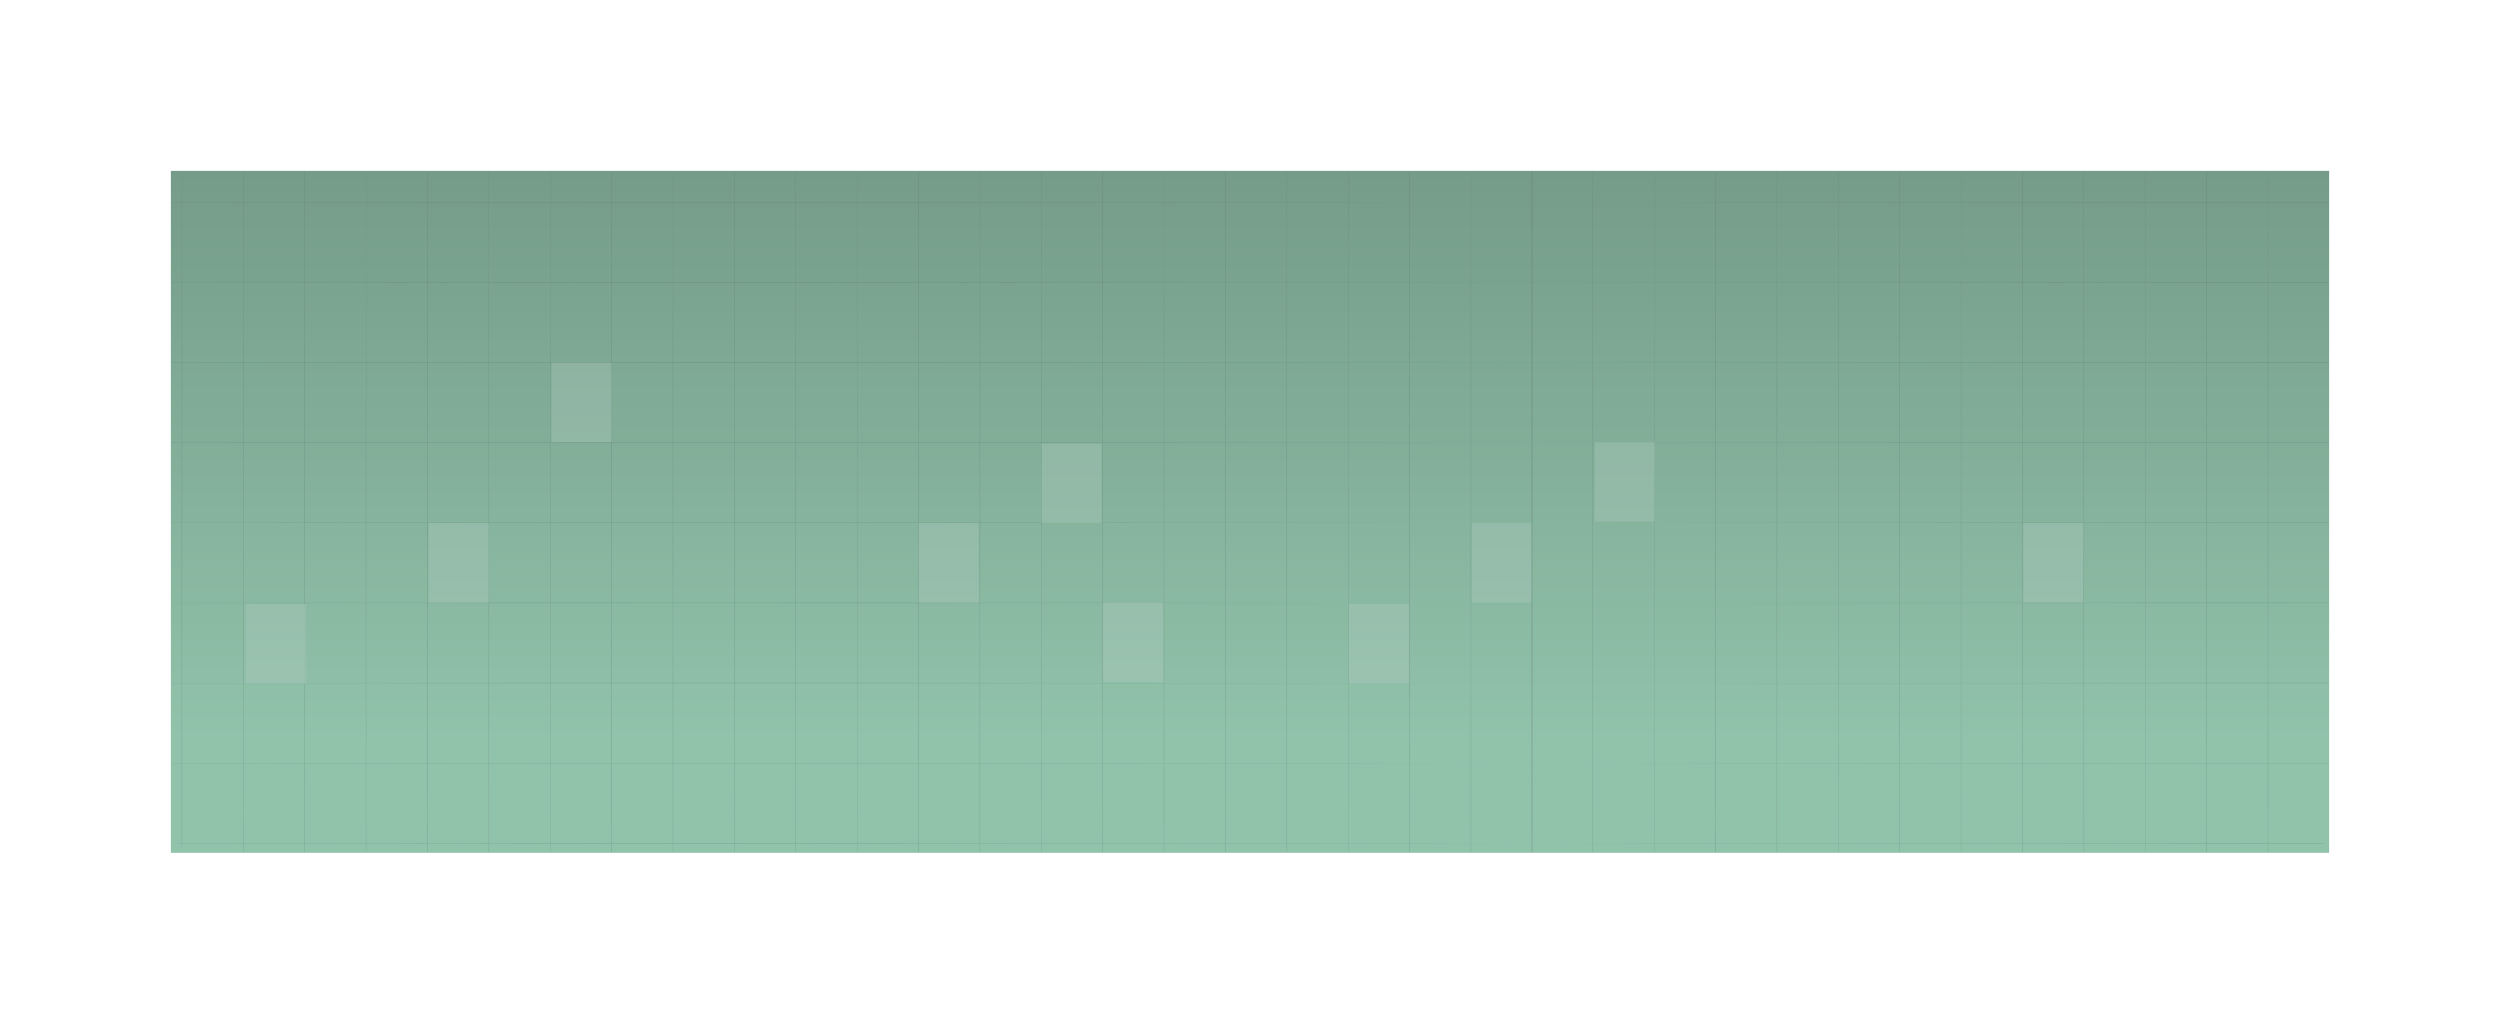 <svg width="1668" height="683" viewBox="0 0 1668 683" fill="none" xmlns="http://www.w3.org/2000/svg">
<g clip-path="url(#clip0_98_12)" filter="url(#filter0_d_98_12)">
<rect width="1440" height="455" transform="translate(114 110)" fill="url(#paint0_linear_98_12)"/>
<mask id="mask0_98_12" style="mask-type:alpha" maskUnits="userSpaceOnUse" x="114" y="110" width="1440" height="455">
<rect x="114" y="110" width="1440" height="455" rx="17" fill="#B7D3C5"/>
</mask>
<g mask="url(#mask0_98_12)">
<g opacity="0.4">
<path d="M120.93 -83.406V926.565" stroke="url(#paint1_radial_98_12)" stroke-opacity="0.4" stroke-width="1.5" stroke-miterlimit="10"/>
<path d="M161.898 -83.406V926.565" stroke="url(#paint2_radial_98_12)" stroke-opacity="0.4" stroke-width="1.5" stroke-miterlimit="10"/>
<path d="M202.852 -83.406V926.565" stroke="url(#paint3_radial_98_12)" stroke-opacity="0.4" stroke-width="1.5" stroke-miterlimit="10"/>
<path d="M243.803 -83.406V926.565" stroke="url(#paint4_radial_98_12)" stroke-opacity="0.4" stroke-width="1.5" stroke-miterlimit="10"/>
<path d="M284.754 -83.406V926.565" stroke="url(#paint5_radial_98_12)" stroke-opacity="0.4" stroke-width="1.5" stroke-miterlimit="10"/>
<path d="M325.707 -83.406V926.565" stroke="url(#paint6_radial_98_12)" stroke-opacity="0.4" stroke-width="1.5" stroke-miterlimit="10"/>
<path d="M366.66 -83.406V926.565" stroke="url(#paint7_radial_98_12)" stroke-opacity="0.4" stroke-width="1.5" stroke-miterlimit="10"/>
<path d="M407.613 -83.406V926.565" stroke="url(#paint8_radial_98_12)" stroke-opacity="0.4" stroke-width="1.5" stroke-miterlimit="10"/>
<path d="M448.566 -83.406V926.565" stroke="url(#paint9_radial_98_12)" stroke-opacity="0.4" stroke-width="1.5" stroke-miterlimit="10"/>
<path d="M489.533 -83.406V926.565" stroke="url(#paint10_radial_98_12)" stroke-opacity="0.4" stroke-width="1.5" stroke-miterlimit="10"/>
<path d="M530.486 -83.406V926.565" stroke="url(#paint11_radial_98_12)" stroke-opacity="0.4" stroke-width="1.5" stroke-miterlimit="10"/>
<path d="M571.438 -83.406V926.565" stroke="url(#paint12_radial_98_12)" stroke-opacity="0.4" stroke-width="1.5" stroke-miterlimit="10"/>
<path d="M612.391 -83.406V926.565" stroke="url(#paint13_radial_98_12)" stroke-opacity="0.4" stroke-width="1.5" stroke-miterlimit="10"/>
<path d="M653.344 -83.406V926.565" stroke="url(#paint14_radial_98_12)" stroke-opacity="0.4" stroke-width="1.5" stroke-miterlimit="10"/>
<path d="M694.297 -83.406V926.565" stroke="url(#paint15_radial_98_12)" stroke-opacity="0.4" stroke-width="1.5" stroke-miterlimit="10"/>
<path d="M735.248 -83.406V926.565" stroke="url(#paint16_radial_98_12)" stroke-opacity="0.4" stroke-width="1.5" stroke-miterlimit="10"/>
<path d="M776.199 -83.406V926.565" stroke="url(#paint17_radial_98_12)" stroke-opacity="0.4" stroke-width="1.5" stroke-miterlimit="10"/>
<path d="M817.168 -83.406V926.565" stroke="url(#paint18_radial_98_12)" stroke-opacity="0.4" stroke-width="1.5" stroke-miterlimit="10"/>
<path d="M858.121 -83.406V926.565" stroke="url(#paint19_radial_98_12)" stroke-opacity="0.4" stroke-width="1.5" stroke-miterlimit="10"/>
<path d="M899.074 -83.406V926.565" stroke="url(#paint20_radial_98_12)" stroke-opacity="0.4" stroke-width="1.5" stroke-miterlimit="10"/>
<path d="M940.025 -83.406V926.565" stroke="url(#paint21_radial_98_12)" stroke-opacity="0.4" stroke-width="1.5" stroke-miterlimit="10"/>
<path d="M980.979 -83.406V926.565" stroke="url(#paint22_radial_98_12)" stroke-opacity="0.4" stroke-width="1.5" stroke-miterlimit="10"/>
<path d="M1021.93 -83.406V926.565" stroke="url(#paint23_radial_98_12)" stroke-opacity="0.4" stroke-width="1.5" stroke-miterlimit="10"/>
<path d="M-111.125 130.464H1049.22" stroke="url(#paint24_radial_98_12)" stroke-opacity="0.4" stroke-width="1.5" stroke-miterlimit="10"/>
<path d="M-111.125 183.952H1049.22" stroke="url(#paint25_radial_98_12)" stroke-opacity="0.4" stroke-width="1.5" stroke-miterlimit="10"/>
<path d="M-111.125 237.419H1049.22" stroke="url(#paint26_radial_98_12)" stroke-opacity="0.4" stroke-width="1.5" stroke-miterlimit="10"/>
<path d="M-111.125 290.888H1049.22" stroke="url(#paint27_radial_98_12)" stroke-opacity="0.4" stroke-width="1.5" stroke-miterlimit="10"/>
<path d="M-111.125 344.356H1049.22" stroke="url(#paint28_radial_98_12)" stroke-opacity="0.4" stroke-width="1.5" stroke-miterlimit="10"/>
<path d="M-111.125 397.824H1049.22" stroke="url(#paint29_radial_98_12)" stroke-opacity="0.4" stroke-width="1.5" stroke-miterlimit="10"/>
<path d="M-111.125 451.292H1049.22" stroke="url(#paint30_radial_98_12)" stroke-opacity="0.4" stroke-width="1.5" stroke-miterlimit="10"/>
<path d="M-111.125 504.759H1049.22" stroke="url(#paint31_radial_98_12)" stroke-opacity="0.4" stroke-width="1.5" stroke-miterlimit="10"/>
<path d="M-111.125 558.227H1049.22" stroke="url(#paint32_radial_98_12)" stroke-opacity="0.4" stroke-width="1.5" stroke-miterlimit="10"/>
<rect x="368" y="238" width="40" height="53" fill="#BAD1C6" fill-opacity="0.7"/>
<rect x="286" y="345" width="40" height="53" fill="#BAD1C6" fill-opacity="0.7"/>
<rect x="164" y="399" width="40" height="53" fill="#BAD1C6" fill-opacity="0.7"/>
<rect x="1064" y="291" width="40" height="53" fill="#BAD1C6" fill-opacity="0.7"/>
<rect x="1350" y="345" width="40" height="53" fill="#BAD1C6" fill-opacity="0.7"/>
<rect x="695" y="292" width="40" height="53" fill="#BAD1C6" fill-opacity="0.7"/>
<rect x="613" y="345" width="40" height="53" fill="#BAD1C6" fill-opacity="0.7"/>
<rect x="736" y="398" width="40" height="53" fill="#BAD1C6" fill-opacity="0.7"/>
<rect x="900" y="399" width="40" height="53" fill="#BAD1C6" fill-opacity="0.7"/>
<rect x="982" y="345" width="40" height="53" fill="#BAD1C6" fill-opacity="0.7"/>
</g>
<g opacity="0.4">
<path d="M1021.29 -83.406V926.565" stroke="url(#paint33_radial_98_12)" stroke-opacity="0.4" stroke-width="1.5" stroke-miterlimit="10"/>
<path d="M1062.25 -83.406V926.565" stroke="url(#paint34_radial_98_12)" stroke-opacity="0.4" stroke-width="1.5" stroke-miterlimit="10"/>
<path d="M1103.2 -83.406V926.565" stroke="url(#paint35_radial_98_12)" stroke-opacity="0.4" stroke-width="1.5" stroke-miterlimit="10"/>
<path d="M1144.15 -83.406V926.565" stroke="url(#paint36_radial_98_12)" stroke-opacity="0.4" stroke-width="1.5" stroke-miterlimit="10"/>
<path d="M1185.1 -83.406V926.565" stroke="url(#paint37_radial_98_12)" stroke-opacity="0.4" stroke-width="1.5" stroke-miterlimit="10"/>
<path d="M1226.05 -83.406V926.565" stroke="url(#paint38_radial_98_12)" stroke-opacity="0.4" stroke-width="1.5" stroke-miterlimit="10"/>
<path d="M1267.02 -83.406V926.565" stroke="url(#paint39_radial_98_12)" stroke-opacity="0.4" stroke-width="1.5" stroke-miterlimit="10"/>
<path d="M1307.98 -83.406V926.565" stroke="url(#paint40_radial_98_12)" stroke-opacity="0.4" stroke-width="1.5" stroke-miterlimit="10"/>
<path d="M1348.93 -83.406V926.565" stroke="url(#paint41_radial_98_12)" stroke-opacity="0.4" stroke-width="1.5" stroke-miterlimit="10"/>
<path d="M1389.88 -83.406V926.565" stroke="url(#paint42_radial_98_12)" stroke-opacity="0.4" stroke-width="1.5" stroke-miterlimit="10"/>
<path d="M1430.83 -83.406V926.565" stroke="url(#paint43_radial_98_12)" stroke-opacity="0.4" stroke-width="1.5" stroke-miterlimit="10"/>
<path d="M1471.79 -83.406V926.565" stroke="url(#paint44_radial_98_12)" stroke-opacity="0.4" stroke-width="1.5" stroke-miterlimit="10"/>
<path d="M1512.74 -83.406V926.565" stroke="url(#paint45_radial_98_12)" stroke-opacity="0.4" stroke-width="1.5" stroke-miterlimit="10"/>
<path d="M1553.69 -83.406V926.565" stroke="url(#paint46_radial_98_12)" stroke-opacity="0.4" stroke-width="1.5" stroke-miterlimit="10"/>
<path d="M994 130.464H2154.35" stroke="url(#paint47_radial_98_12)" stroke-opacity="0.4" stroke-width="1.5" stroke-miterlimit="10"/>
<path d="M994 183.952H2154.35" stroke="url(#paint48_radial_98_12)" stroke-opacity="0.4" stroke-width="1.5" stroke-miterlimit="10"/>
<path d="M994 237.419H2154.35" stroke="url(#paint49_radial_98_12)" stroke-opacity="0.4" stroke-width="1.5" stroke-miterlimit="10"/>
<path d="M994 290.888H2154.35" stroke="url(#paint50_radial_98_12)" stroke-opacity="0.4" stroke-width="1.5" stroke-miterlimit="10"/>
<path d="M994 344.356H2154.35" stroke="url(#paint51_radial_98_12)" stroke-opacity="0.4" stroke-width="1.5" stroke-miterlimit="10"/>
<path d="M994 397.824H2154.35" stroke="url(#paint52_radial_98_12)" stroke-opacity="0.4" stroke-width="1.5" stroke-miterlimit="10"/>
<path d="M994 451.292H2154.35" stroke="url(#paint53_radial_98_12)" stroke-opacity="0.4" stroke-width="1.5" stroke-miterlimit="10"/>
<path d="M994 504.759H2154.35" stroke="url(#paint54_radial_98_12)" stroke-opacity="0.4" stroke-width="1.5" stroke-miterlimit="10"/>
<path d="M994 558.227H2154.35" stroke="url(#paint55_radial_98_12)" stroke-opacity="0.4" stroke-width="1.5" stroke-miterlimit="10"/>
</g>
</g>
</g>
<defs>
<filter id="filter0_d_98_12" x="0" y="0" width="1668" height="683" filterUnits="userSpaceOnUse" color-interpolation-filters="sRGB">
<feFlood flood-opacity="0" result="BackgroundImageFix"/>
<feColorMatrix in="SourceAlpha" type="matrix" values="0 0 0 0 0 0 0 0 0 0 0 0 0 0 0 0 0 0 127 0" result="hardAlpha"/>
<feOffset dy="4"/>
<feGaussianBlur stdDeviation="57"/>
<feComposite in2="hardAlpha" operator="out"/>
<feColorMatrix type="matrix" values="0 0 0 0 0 0 0 0 0 0 0 0 0 0 0 0 0 0 0.12 0"/>
<feBlend mode="normal" in2="BackgroundImageFix" result="effect1_dropShadow_98_12"/>
<feBlend mode="normal" in="SourceGraphic" in2="effect1_dropShadow_98_12" result="shape"/>
</filter>
<linearGradient id="paint0_linear_98_12" x1="783.5" y1="378" x2="783.5" y2="-637.5" gradientUnits="userSpaceOnUse">
<stop stop-color="#91C2AA"/>
<stop offset="1" stop-color="#455C50"/>
</linearGradient>
<radialGradient id="paint1_radial_98_12" cx="0" cy="0" r="1" gradientUnits="userSpaceOnUse" gradientTransform="translate(121.43 421.579) rotate(90) scale(504.986 0.5)">
<stop stop-color="#45544C"/>
<stop offset="1" stop-opacity="0"/>
</radialGradient>
<radialGradient id="paint2_radial_98_12" cx="0" cy="0" r="1" gradientUnits="userSpaceOnUse" gradientTransform="translate(162.398 421.579) rotate(90) scale(504.986 0.5)">
<stop stop-color="#45544C"/>
<stop offset="1" stop-opacity="0"/>
</radialGradient>
<radialGradient id="paint3_radial_98_12" cx="0" cy="0" r="1" gradientUnits="userSpaceOnUse" gradientTransform="translate(203.352 421.579) rotate(90) scale(504.986 0.5)">
<stop stop-color="#45544C"/>
<stop offset="1" stop-opacity="0"/>
</radialGradient>
<radialGradient id="paint4_radial_98_12" cx="0" cy="0" r="1" gradientUnits="userSpaceOnUse" gradientTransform="translate(244.303 421.579) rotate(90) scale(504.986 0.5)">
<stop stop-color="#45544C"/>
<stop offset="1" stop-opacity="0"/>
</radialGradient>
<radialGradient id="paint5_radial_98_12" cx="0" cy="0" r="1" gradientUnits="userSpaceOnUse" gradientTransform="translate(285.254 421.579) rotate(90) scale(504.986 0.5)">
<stop stop-color="#45544C"/>
<stop offset="1" stop-opacity="0"/>
</radialGradient>
<radialGradient id="paint6_radial_98_12" cx="0" cy="0" r="1" gradientUnits="userSpaceOnUse" gradientTransform="translate(326.207 421.579) rotate(90) scale(504.986 0.5)">
<stop stop-color="#45544C"/>
<stop offset="1" stop-opacity="0"/>
</radialGradient>
<radialGradient id="paint7_radial_98_12" cx="0" cy="0" r="1" gradientUnits="userSpaceOnUse" gradientTransform="translate(367.16 421.579) rotate(90) scale(504.986 0.5)">
<stop stop-color="#45544C"/>
<stop offset="1" stop-opacity="0"/>
</radialGradient>
<radialGradient id="paint8_radial_98_12" cx="0" cy="0" r="1" gradientUnits="userSpaceOnUse" gradientTransform="translate(408.113 421.579) rotate(90) scale(504.986 0.5)">
<stop stop-color="#45544C"/>
<stop offset="1" stop-opacity="0"/>
</radialGradient>
<radialGradient id="paint9_radial_98_12" cx="0" cy="0" r="1" gradientUnits="userSpaceOnUse" gradientTransform="translate(449.066 421.579) rotate(90) scale(504.986 0.5)">
<stop stop-color="#45544C"/>
<stop offset="1" stop-opacity="0"/>
</radialGradient>
<radialGradient id="paint10_radial_98_12" cx="0" cy="0" r="1" gradientUnits="userSpaceOnUse" gradientTransform="translate(490.033 421.579) rotate(90) scale(504.986 0.5)">
<stop stop-color="#45544C"/>
<stop offset="1" stop-opacity="0"/>
</radialGradient>
<radialGradient id="paint11_radial_98_12" cx="0" cy="0" r="1" gradientUnits="userSpaceOnUse" gradientTransform="translate(530.986 421.579) rotate(90) scale(504.986 0.5)">
<stop stop-color="#45544C"/>
<stop offset="1" stop-opacity="0"/>
</radialGradient>
<radialGradient id="paint12_radial_98_12" cx="0" cy="0" r="1" gradientUnits="userSpaceOnUse" gradientTransform="translate(571.938 421.579) rotate(90) scale(504.986 0.5)">
<stop stop-color="#45544C"/>
<stop offset="1" stop-opacity="0"/>
</radialGradient>
<radialGradient id="paint13_radial_98_12" cx="0" cy="0" r="1" gradientUnits="userSpaceOnUse" gradientTransform="translate(612.891 421.579) rotate(90) scale(504.986 0.5)">
<stop stop-color="#45544C"/>
<stop offset="1" stop-opacity="0"/>
</radialGradient>
<radialGradient id="paint14_radial_98_12" cx="0" cy="0" r="1" gradientUnits="userSpaceOnUse" gradientTransform="translate(653.844 421.579) rotate(90) scale(504.986 0.5)">
<stop stop-color="#45544C"/>
<stop offset="1" stop-opacity="0"/>
</radialGradient>
<radialGradient id="paint15_radial_98_12" cx="0" cy="0" r="1" gradientUnits="userSpaceOnUse" gradientTransform="translate(694.797 421.579) rotate(90) scale(504.986 0.5)">
<stop stop-color="#45544C"/>
<stop offset="1" stop-opacity="0"/>
</radialGradient>
<radialGradient id="paint16_radial_98_12" cx="0" cy="0" r="1" gradientUnits="userSpaceOnUse" gradientTransform="translate(735.748 421.579) rotate(90) scale(504.986 0.5)">
<stop stop-color="#45544C"/>
<stop offset="1" stop-opacity="0"/>
</radialGradient>
<radialGradient id="paint17_radial_98_12" cx="0" cy="0" r="1" gradientUnits="userSpaceOnUse" gradientTransform="translate(776.699 421.579) rotate(90) scale(504.986 0.5)">
<stop stop-color="#45544C"/>
<stop offset="1" stop-opacity="0"/>
</radialGradient>
<radialGradient id="paint18_radial_98_12" cx="0" cy="0" r="1" gradientUnits="userSpaceOnUse" gradientTransform="translate(817.668 421.579) rotate(90) scale(504.986 0.5)">
<stop stop-color="#45544C"/>
<stop offset="1" stop-opacity="0"/>
</radialGradient>
<radialGradient id="paint19_radial_98_12" cx="0" cy="0" r="1" gradientUnits="userSpaceOnUse" gradientTransform="translate(858.621 421.579) rotate(90) scale(504.986 0.5)">
<stop stop-color="#45544C"/>
<stop offset="1" stop-opacity="0"/>
</radialGradient>
<radialGradient id="paint20_radial_98_12" cx="0" cy="0" r="1" gradientUnits="userSpaceOnUse" gradientTransform="translate(899.574 421.579) rotate(90) scale(504.986 0.5)">
<stop stop-color="#45544C"/>
<stop offset="1" stop-opacity="0"/>
</radialGradient>
<radialGradient id="paint21_radial_98_12" cx="0" cy="0" r="1" gradientUnits="userSpaceOnUse" gradientTransform="translate(940.525 421.579) rotate(90) scale(504.986 0.5)">
<stop stop-color="#45544C"/>
<stop offset="1" stop-opacity="0"/>
</radialGradient>
<radialGradient id="paint22_radial_98_12" cx="0" cy="0" r="1" gradientUnits="userSpaceOnUse" gradientTransform="translate(981.479 421.579) rotate(90) scale(504.986 0.5)">
<stop stop-color="#45544C"/>
<stop offset="1" stop-opacity="0"/>
</radialGradient>
<radialGradient id="paint23_radial_98_12" cx="0" cy="0" r="1" gradientUnits="userSpaceOnUse" gradientTransform="translate(1022.43 421.579) rotate(90) scale(504.986 0.5)">
<stop stop-color="#45544C"/>
<stop offset="1" stop-opacity="0"/>
</radialGradient>
<radialGradient id="paint24_radial_98_12" cx="0" cy="0" r="1" gradientUnits="userSpaceOnUse" gradientTransform="translate(469.048 130.964) rotate(90) scale(0.5 580.173)">
<stop stop-color="#45544C"/>
<stop offset="1" stop-opacity="0"/>
</radialGradient>
<radialGradient id="paint25_radial_98_12" cx="0" cy="0" r="1" gradientUnits="userSpaceOnUse" gradientTransform="translate(469.048 184.452) rotate(90) scale(0.5 580.173)">
<stop stop-color="#45544C"/>
<stop offset="1" stop-opacity="0"/>
</radialGradient>
<radialGradient id="paint26_radial_98_12" cx="0" cy="0" r="1" gradientUnits="userSpaceOnUse" gradientTransform="translate(469.048 237.919) rotate(90) scale(0.5 580.173)">
<stop stop-color="#45544C"/>
<stop offset="1" stop-opacity="0"/>
</radialGradient>
<radialGradient id="paint27_radial_98_12" cx="0" cy="0" r="1" gradientUnits="userSpaceOnUse" gradientTransform="translate(469.048 291.388) rotate(90) scale(0.5 580.173)">
<stop stop-color="#45544C"/>
<stop offset="1" stop-opacity="0"/>
</radialGradient>
<radialGradient id="paint28_radial_98_12" cx="0" cy="0" r="1" gradientUnits="userSpaceOnUse" gradientTransform="translate(469.048 344.856) rotate(90) scale(0.5 580.173)">
<stop stop-color="#45544C"/>
<stop offset="1" stop-opacity="0"/>
</radialGradient>
<radialGradient id="paint29_radial_98_12" cx="0" cy="0" r="1" gradientUnits="userSpaceOnUse" gradientTransform="translate(469.048 398.324) rotate(90) scale(0.5 580.173)">
<stop stop-color="#45544C"/>
<stop offset="1" stop-opacity="0"/>
</radialGradient>
<radialGradient id="paint30_radial_98_12" cx="0" cy="0" r="1" gradientUnits="userSpaceOnUse" gradientTransform="translate(469.048 451.792) rotate(90) scale(0.5 580.173)">
<stop stop-color="#45544C"/>
<stop offset="1" stop-opacity="0"/>
</radialGradient>
<radialGradient id="paint31_radial_98_12" cx="0" cy="0" r="1" gradientUnits="userSpaceOnUse" gradientTransform="translate(469.048 505.259) rotate(90) scale(0.5 580.173)">
<stop stop-color="#45544C"/>
<stop offset="1" stop-opacity="0"/>
</radialGradient>
<radialGradient id="paint32_radial_98_12" cx="0" cy="0" r="1" gradientUnits="userSpaceOnUse" gradientTransform="translate(469.048 558.727) rotate(90) scale(0.5 580.173)">
<stop stop-color="#45544C"/>
<stop offset="1" stop-opacity="0"/>
</radialGradient>
<radialGradient id="paint33_radial_98_12" cx="0" cy="0" r="1" gradientUnits="userSpaceOnUse" gradientTransform="translate(1021.79 421.579) rotate(90) scale(504.986 0.5)">
<stop stop-color="#45544C"/>
<stop offset="1" stop-opacity="0"/>
</radialGradient>
<radialGradient id="paint34_radial_98_12" cx="0" cy="0" r="1" gradientUnits="userSpaceOnUse" gradientTransform="translate(1062.75 421.579) rotate(90) scale(504.986 0.5)">
<stop stop-color="#45544C"/>
<stop offset="1" stop-opacity="0"/>
</radialGradient>
<radialGradient id="paint35_radial_98_12" cx="0" cy="0" r="1" gradientUnits="userSpaceOnUse" gradientTransform="translate(1103.7 421.579) rotate(90) scale(504.986 0.5)">
<stop stop-color="#45544C"/>
<stop offset="1" stop-opacity="0"/>
</radialGradient>
<radialGradient id="paint36_radial_98_12" cx="0" cy="0" r="1" gradientUnits="userSpaceOnUse" gradientTransform="translate(1144.65 421.579) rotate(90) scale(504.986 0.5)">
<stop stop-color="#45544C"/>
<stop offset="1" stop-opacity="0"/>
</radialGradient>
<radialGradient id="paint37_radial_98_12" cx="0" cy="0" r="1" gradientUnits="userSpaceOnUse" gradientTransform="translate(1185.6 421.579) rotate(90) scale(504.986 0.5)">
<stop stop-color="#45544C"/>
<stop offset="1" stop-opacity="0"/>
</radialGradient>
<radialGradient id="paint38_radial_98_12" cx="0" cy="0" r="1" gradientUnits="userSpaceOnUse" gradientTransform="translate(1226.55 421.579) rotate(90) scale(504.986 0.5)">
<stop stop-color="#45544C"/>
<stop offset="1" stop-opacity="0"/>
</radialGradient>
<radialGradient id="paint39_radial_98_12" cx="0" cy="0" r="1" gradientUnits="userSpaceOnUse" gradientTransform="translate(1267.52 421.579) rotate(90) scale(504.986 0.5)">
<stop stop-color="#45544C"/>
<stop offset="1" stop-opacity="0"/>
</radialGradient>
<radialGradient id="paint40_radial_98_12" cx="0" cy="0" r="1" gradientUnits="userSpaceOnUse" gradientTransform="translate(1308.48 421.579) rotate(90) scale(504.986 0.5)">
<stop stop-color="#45544C"/>
<stop offset="1" stop-opacity="0"/>
</radialGradient>
<radialGradient id="paint41_radial_98_12" cx="0" cy="0" r="1" gradientUnits="userSpaceOnUse" gradientTransform="translate(1349.43 421.579) rotate(90) scale(504.986 0.5)">
<stop stop-color="#45544C"/>
<stop offset="1" stop-opacity="0"/>
</radialGradient>
<radialGradient id="paint42_radial_98_12" cx="0" cy="0" r="1" gradientUnits="userSpaceOnUse" gradientTransform="translate(1390.38 421.579) rotate(90) scale(504.986 0.5)">
<stop stop-color="#45544C"/>
<stop offset="1" stop-opacity="0"/>
</radialGradient>
<radialGradient id="paint43_radial_98_12" cx="0" cy="0" r="1" gradientUnits="userSpaceOnUse" gradientTransform="translate(1431.33 421.579) rotate(90) scale(504.986 0.5)">
<stop stop-color="#45544C"/>
<stop offset="1" stop-opacity="0"/>
</radialGradient>
<radialGradient id="paint44_radial_98_12" cx="0" cy="0" r="1" gradientUnits="userSpaceOnUse" gradientTransform="translate(1472.29 421.579) rotate(90) scale(504.986 0.5)">
<stop stop-color="#45544C"/>
<stop offset="1" stop-opacity="0"/>
</radialGradient>
<radialGradient id="paint45_radial_98_12" cx="0" cy="0" r="1" gradientUnits="userSpaceOnUse" gradientTransform="translate(1513.24 421.579) rotate(90) scale(504.986 0.5)">
<stop stop-color="#45544C"/>
<stop offset="1" stop-opacity="0"/>
</radialGradient>
<radialGradient id="paint46_radial_98_12" cx="0" cy="0" r="1" gradientUnits="userSpaceOnUse" gradientTransform="translate(1554.19 421.579) rotate(90) scale(504.986 0.5)">
<stop stop-color="#45544C"/>
<stop offset="1" stop-opacity="0"/>
</radialGradient>
<radialGradient id="paint47_radial_98_12" cx="0" cy="0" r="1" gradientUnits="userSpaceOnUse" gradientTransform="translate(1574.17 130.964) rotate(90) scale(0.5 580.173)">
<stop stop-color="#45544C"/>
<stop offset="1" stop-opacity="0"/>
</radialGradient>
<radialGradient id="paint48_radial_98_12" cx="0" cy="0" r="1" gradientUnits="userSpaceOnUse" gradientTransform="translate(1574.17 184.452) rotate(90) scale(0.5 580.173)">
<stop stop-color="#45544C"/>
<stop offset="1" stop-opacity="0"/>
</radialGradient>
<radialGradient id="paint49_radial_98_12" cx="0" cy="0" r="1" gradientUnits="userSpaceOnUse" gradientTransform="translate(1574.17 237.919) rotate(90) scale(0.5 580.173)">
<stop stop-color="#45544C"/>
<stop offset="1" stop-opacity="0"/>
</radialGradient>
<radialGradient id="paint50_radial_98_12" cx="0" cy="0" r="1" gradientUnits="userSpaceOnUse" gradientTransform="translate(1574.17 291.388) rotate(90) scale(0.5 580.173)">
<stop stop-color="#45544C"/>
<stop offset="1" stop-opacity="0"/>
</radialGradient>
<radialGradient id="paint51_radial_98_12" cx="0" cy="0" r="1" gradientUnits="userSpaceOnUse" gradientTransform="translate(1574.17 344.856) rotate(90) scale(0.5 580.173)">
<stop stop-color="#45544C"/>
<stop offset="1" stop-opacity="0"/>
</radialGradient>
<radialGradient id="paint52_radial_98_12" cx="0" cy="0" r="1" gradientUnits="userSpaceOnUse" gradientTransform="translate(1574.17 398.324) rotate(90) scale(0.5 580.173)">
<stop stop-color="#45544C"/>
<stop offset="1" stop-opacity="0"/>
</radialGradient>
<radialGradient id="paint53_radial_98_12" cx="0" cy="0" r="1" gradientUnits="userSpaceOnUse" gradientTransform="translate(1574.17 451.792) rotate(90) scale(0.5 580.173)">
<stop stop-color="#45544C"/>
<stop offset="1" stop-opacity="0"/>
</radialGradient>
<radialGradient id="paint54_radial_98_12" cx="0" cy="0" r="1" gradientUnits="userSpaceOnUse" gradientTransform="translate(1574.17 505.259) rotate(90) scale(0.5 580.173)">
<stop stop-color="#45544C"/>
<stop offset="1" stop-opacity="0"/>
</radialGradient>
<radialGradient id="paint55_radial_98_12" cx="0" cy="0" r="1" gradientUnits="userSpaceOnUse" gradientTransform="translate(1574.17 558.727) rotate(90) scale(0.5 580.173)">
<stop stop-color="#45544C"/>
<stop offset="1" stop-opacity="0"/>
</radialGradient>
<clipPath id="clip0_98_12">
<rect width="1440" height="455" fill="white" transform="translate(114 110)"/>
</clipPath>
</defs>
</svg>
